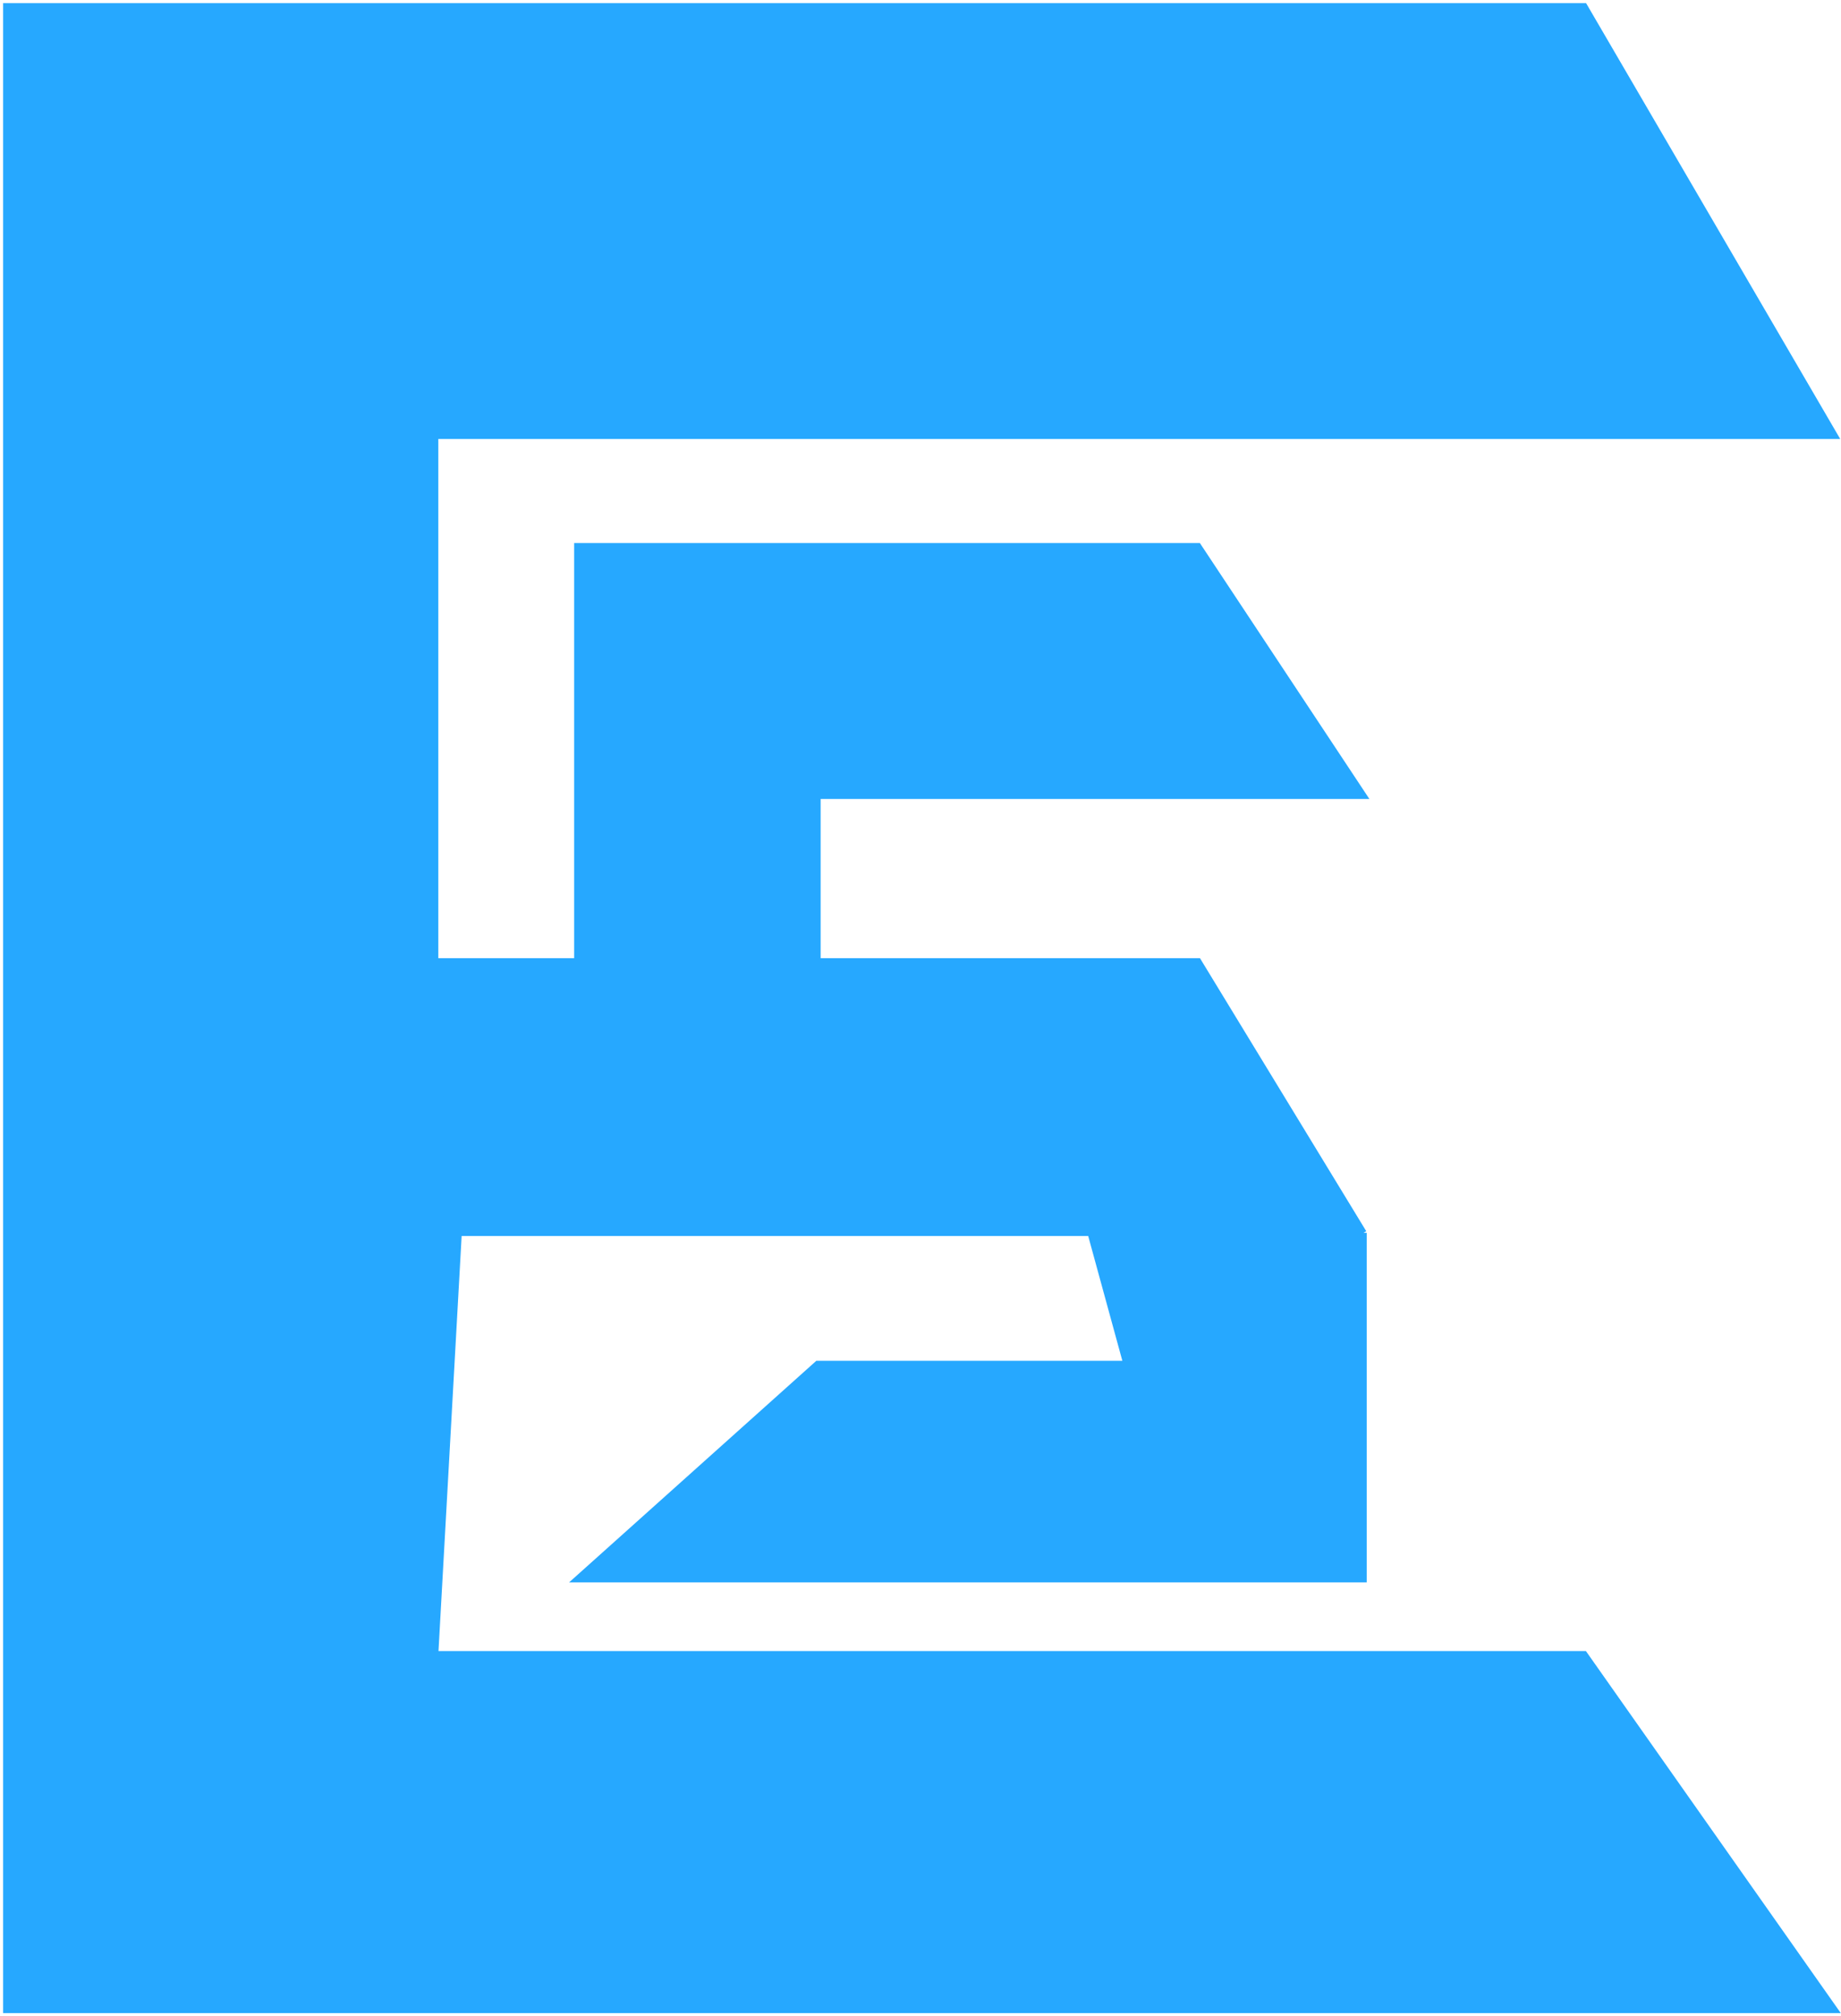 <svg width="295" height="323" viewBox="0 0 295 323" fill="none" xmlns="http://www.w3.org/2000/svg">
<path d="M1 69.819V1H253.863L294 69.819H69.735V154H92.5V87.5H192L218.5 127.5H131V154H192L218.5 197.5V253H92.5L131 218.5H180.5L174.75 197.5H131H73.5L69.735 265H253.863L294 322H69.735H1V69.819Z" fill="#26A8FF"/>
<path d="M1 69.819V1H253.863L294 69.819H69.735M1 69.819V322C1 322 253.863 322 294 322L253.863 265H69.735M1 69.819H69.735M69.735 322C69.817 298.547 69.909 301.4 69.735 265M69.735 69.819V154M69.735 265L73.5 197.5M69.735 154L73.5 197.5M69.735 154H92.5M218.5 197.5L192 154H131M218.5 197.5V253H92.5L131 218.5H180.5L174.75 197.5M218.5 197.5H174.75M73.5 197.5H131H174.75M92.5 154V87.5H192L218.5 127.5H131V154M92.5 154H131" stroke="#26A8FF"/>
</svg>
